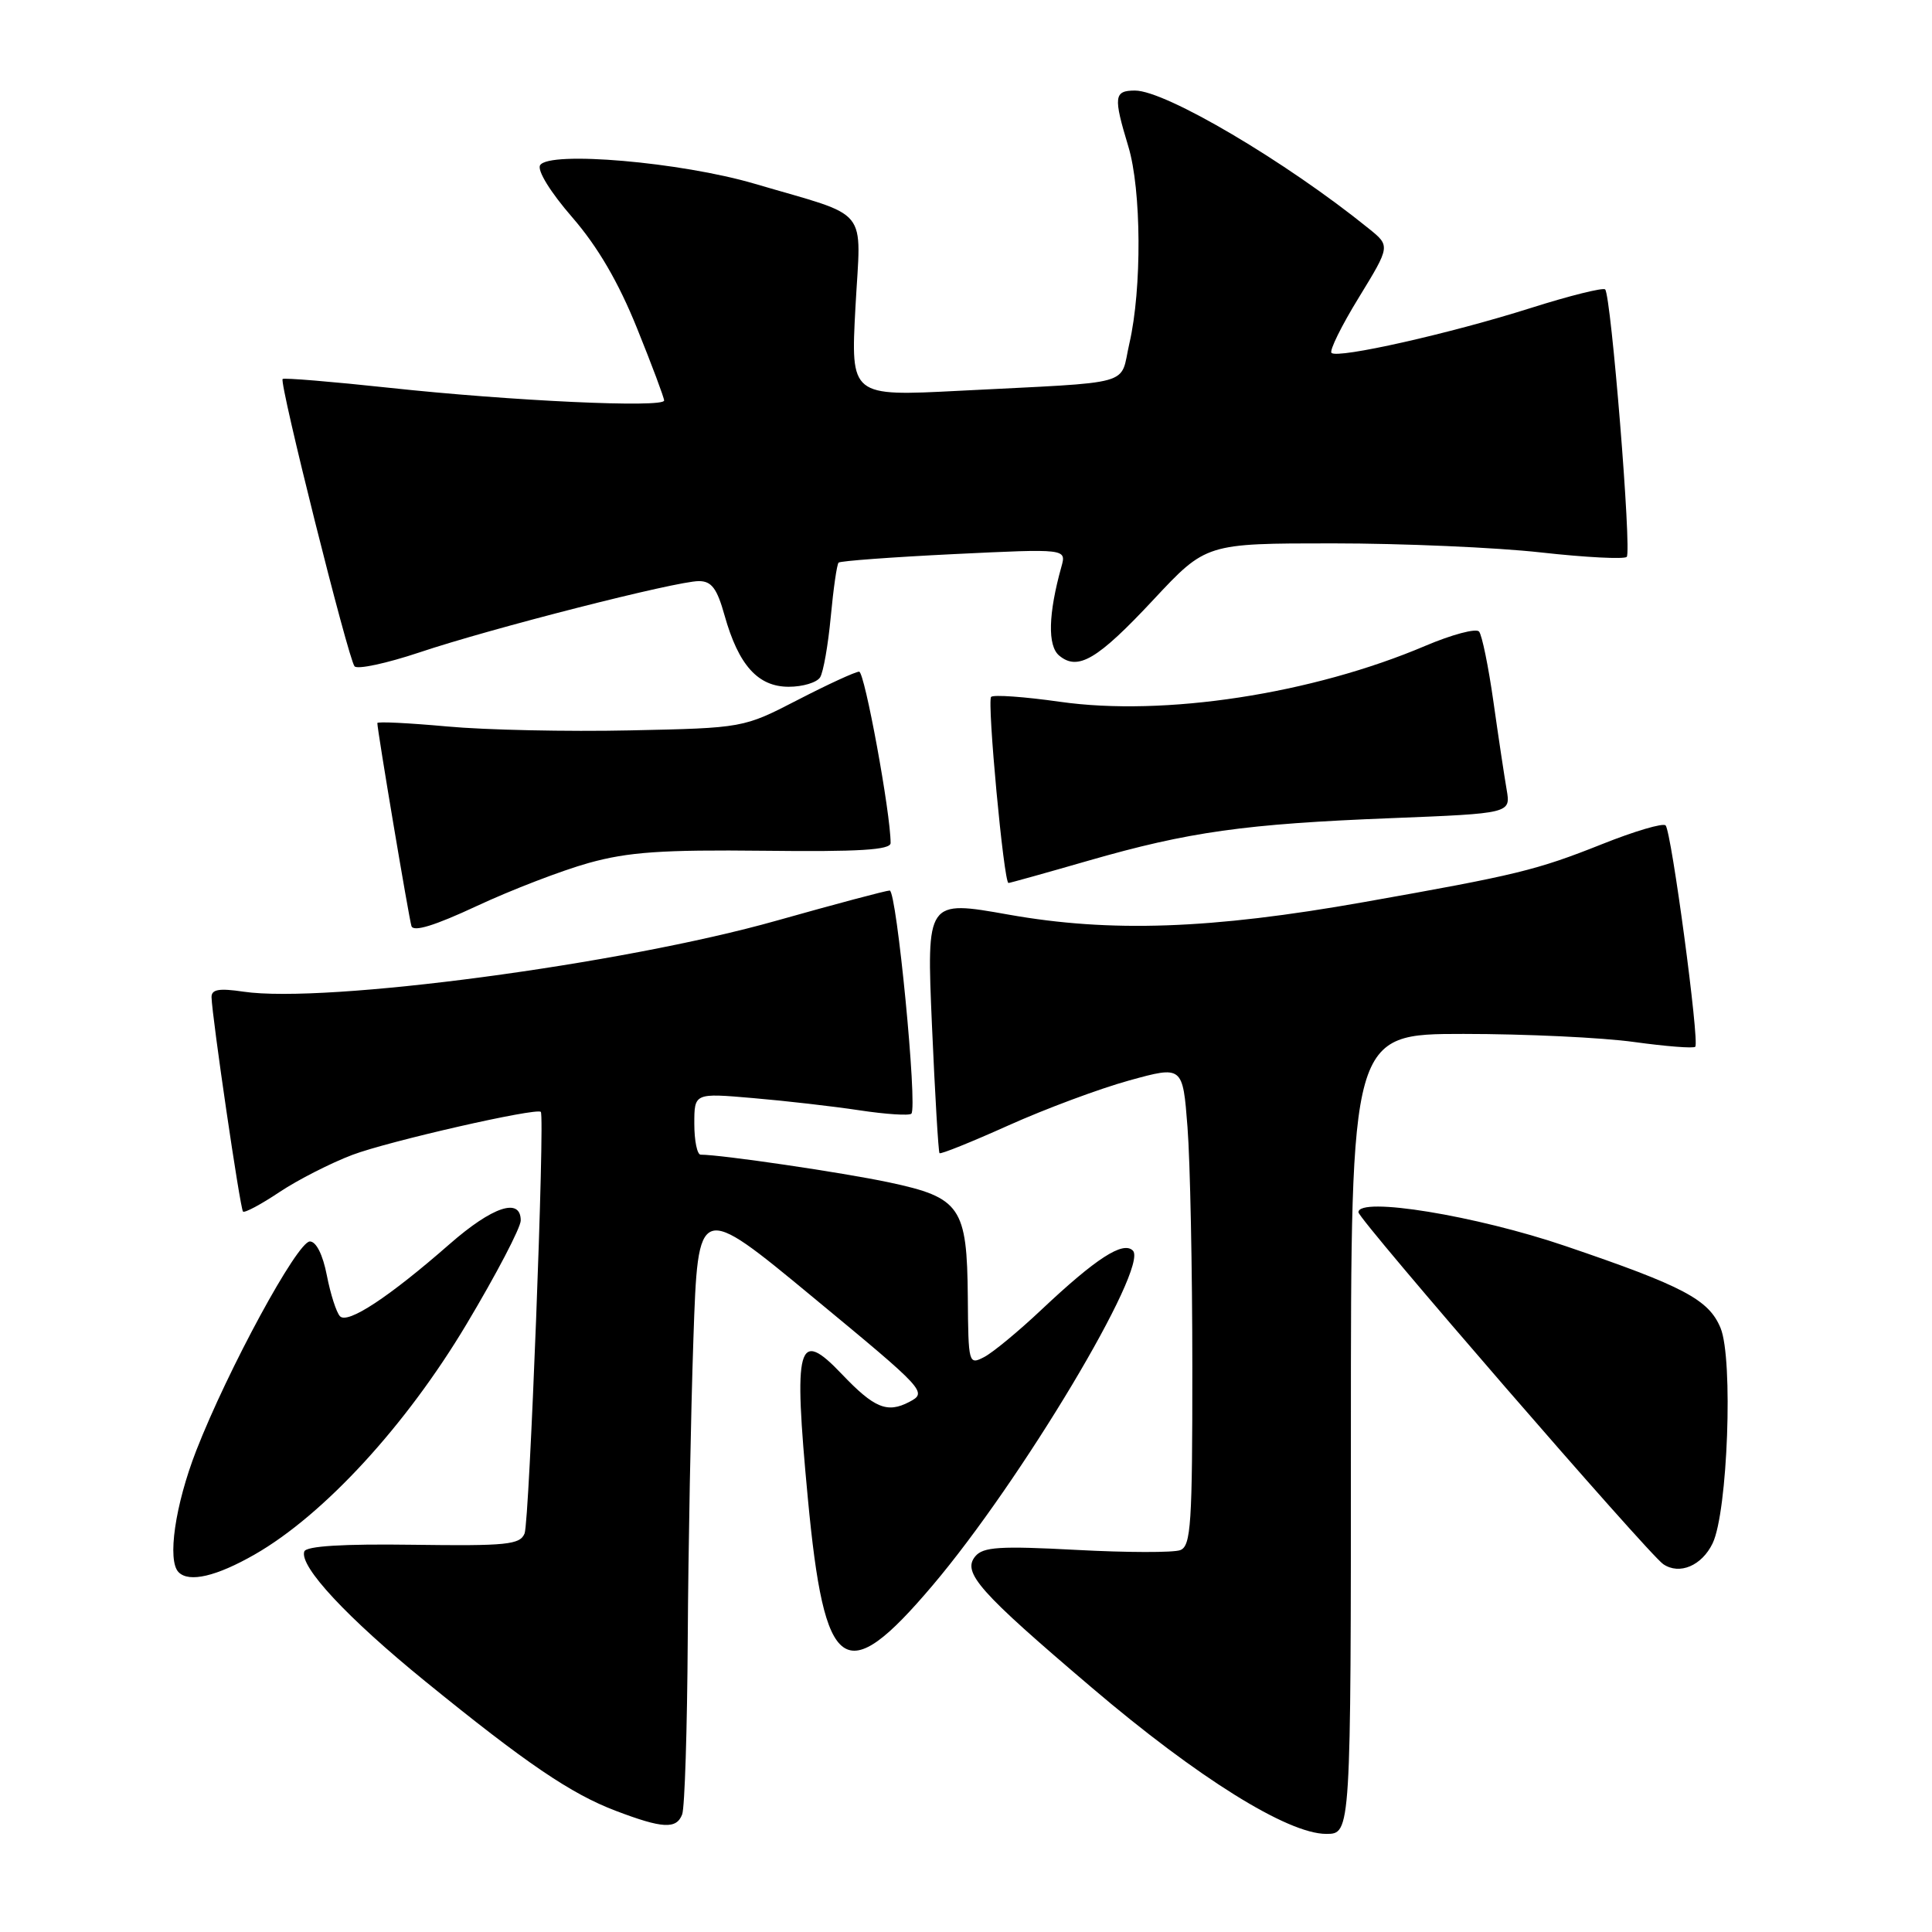 <?xml version="1.0" encoding="UTF-8" standalone="no"?>
<!DOCTYPE svg PUBLIC "-//W3C//DTD SVG 1.1//EN" "http://www.w3.org/Graphics/SVG/1.1/DTD/svg11.dtd" >
<svg xmlns="http://www.w3.org/2000/svg" xmlns:xlink="http://www.w3.org/1999/xlink" version="1.1" viewBox="0 0 256 256">
 <g >
 <path fill="currentColor"
d=" M 179.00 190.00 C 179.00 137.00 179.00 137.00 193.93 137.00 C 202.14 137.00 212.31 137.48 216.53 138.07 C 220.75 138.65 224.39 138.94 224.63 138.70 C 225.22 138.11 221.47 110.14 220.70 109.37 C 220.36 109.02 216.57 110.14 212.29 111.85 C 203.57 115.32 200.96 115.95 180.74 119.53 C 160.45 123.13 147.15 123.59 133.63 121.19 C 122.77 119.26 122.77 119.26 123.49 135.88 C 123.89 145.02 124.34 152.64 124.49 152.80 C 124.64 152.97 128.76 151.31 133.63 149.12 C 138.51 146.93 145.70 144.25 149.61 143.17 C 156.72 141.21 156.72 141.21 157.35 149.35 C 157.70 153.83 157.99 168.14 157.99 181.14 C 158.00 201.95 157.81 204.86 156.39 205.40 C 155.51 205.74 149.31 205.73 142.63 205.37 C 132.49 204.83 130.27 204.97 129.23 206.22 C 127.46 208.36 129.70 210.89 144.68 223.63 C 158.69 235.56 170.63 243.00 175.73 243.00 C 179.00 243.00 179.00 243.00 179.00 190.00 Z  M 90.39 240.42 C 90.73 239.55 91.06 229.09 91.13 217.17 C 91.20 205.25 91.54 187.35 91.88 177.40 C 92.50 159.30 92.50 159.30 107.72 171.89 C 122.71 184.28 122.91 184.49 120.47 185.77 C 117.56 187.29 115.84 186.58 111.56 182.09 C 105.69 175.92 105.11 178.02 107.04 198.50 C 109.25 222.00 111.90 223.85 123.56 210.09 C 135.29 196.26 152.27 167.87 150.11 165.71 C 148.81 164.41 145.22 166.74 138.00 173.54 C 134.97 176.40 131.56 179.22 130.40 179.82 C 128.35 180.88 128.31 180.71 128.24 171.90 C 128.14 159.93 127.29 158.69 117.80 156.67 C 111.61 155.36 95.59 153.00 92.84 153.00 C 92.38 153.00 92.00 151.16 92.00 148.91 C 92.00 144.83 92.00 144.83 99.75 145.50 C 104.01 145.86 110.37 146.59 113.88 147.12 C 117.38 147.65 120.48 147.85 120.76 147.57 C 121.60 146.73 118.81 118.00 117.89 118.00 C 117.42 118.00 110.67 119.80 102.90 121.99 C 82.48 127.77 43.09 133.01 32.25 131.40 C 29.01 130.92 28.01 131.10 28.03 132.14 C 28.10 134.77 31.82 160.16 32.20 160.54 C 32.41 160.75 34.59 159.59 37.04 157.95 C 39.49 156.32 43.85 154.10 46.71 153.02 C 51.51 151.21 71.08 146.75 71.66 147.33 C 72.22 147.88 70.15 201.61 69.51 203.19 C 68.91 204.68 67.15 204.86 54.76 204.69 C 45.43 204.56 40.57 204.86 40.32 205.58 C 39.64 207.54 46.01 214.38 56.33 222.77 C 69.68 233.63 75.66 237.70 81.61 239.95 C 87.79 242.30 89.63 242.40 90.39 240.42 Z  M 33.76 205.97 C 42.93 200.71 53.79 188.90 61.81 175.47 C 65.77 168.85 69.00 162.66 69.00 161.72 C 69.00 158.62 65.26 159.87 59.56 164.86 C 51.53 171.89 46.07 175.48 45.05 174.41 C 44.57 173.91 43.79 171.47 43.31 169.00 C 42.78 166.26 41.90 164.50 41.06 164.50 C 39.40 164.50 30.20 181.45 26.00 192.22 C 23.20 199.42 22.13 206.80 23.67 208.33 C 25.06 209.73 28.68 208.88 33.76 205.97 Z  M 226.93 204.50 C 228.93 200.35 229.68 180.05 227.98 175.96 C 226.42 172.20 223.09 170.43 207.44 165.11 C 195.58 161.07 180.00 158.53 180.00 160.63 C 180.00 161.58 218.38 205.89 220.39 207.26 C 222.54 208.72 225.50 207.47 226.93 204.50 Z  M 78.00 114.35 C 83.25 112.89 87.71 112.58 101.25 112.73 C 113.81 112.88 118.00 112.62 118.01 111.71 C 118.02 107.79 114.57 89.00 113.84 89.00 C 113.35 89.00 109.70 90.68 105.73 92.73 C 98.50 96.46 98.50 96.46 83.50 96.78 C 75.25 96.96 64.34 96.73 59.25 96.26 C 54.16 95.80 50.00 95.59 50.00 95.81 C 50.00 96.78 54.18 121.63 54.52 122.71 C 54.78 123.52 57.59 122.66 63.20 120.04 C 67.77 117.91 74.42 115.35 78.00 114.35 Z  M 144.23 114.04 C 157.50 110.22 164.97 109.17 184.34 108.41 C 200.18 107.78 200.18 107.78 199.64 104.64 C 199.34 102.91 198.55 97.67 197.89 93.00 C 197.23 88.33 196.37 84.13 195.98 83.68 C 195.58 83.23 192.39 84.08 188.88 85.57 C 173.86 91.96 154.27 94.96 140.45 92.99 C 135.74 92.32 131.64 92.03 131.33 92.34 C 130.77 92.90 133.01 117.00 133.63 117.00 C 133.81 117.00 138.58 115.67 144.23 114.04 Z  M 108.67 89.75 C 109.10 89.06 109.73 85.45 110.08 81.73 C 110.43 78.00 110.89 74.77 111.12 74.55 C 111.34 74.33 118.23 73.82 126.42 73.42 C 141.31 72.70 141.31 72.70 140.64 75.10 C 138.90 81.34 138.79 85.58 140.35 86.87 C 142.83 88.94 145.44 87.39 152.85 79.45 C 159.81 72.00 159.81 72.00 176.61 72.00 C 185.85 72.00 198.25 72.54 204.17 73.20 C 210.09 73.86 215.21 74.12 215.55 73.79 C 216.23 73.11 213.48 39.15 212.69 38.35 C 212.41 38.08 207.98 39.18 202.84 40.81 C 192.19 44.19 177.23 47.56 176.43 46.76 C 176.13 46.46 177.76 43.15 180.06 39.41 C 184.23 32.59 184.23 32.59 181.36 30.28 C 170.40 21.41 154.45 12.00 150.40 12.00 C 147.60 12.00 147.51 12.80 149.51 19.41 C 151.25 25.15 151.32 38.27 149.65 45.50 C 148.32 51.26 150.81 50.56 127.11 51.78 C 112.72 52.52 112.72 52.52 113.35 40.73 C 114.08 27.16 115.52 28.92 100.00 24.35 C 90.26 21.48 72.76 19.97 71.57 21.89 C 71.15 22.57 72.92 25.45 75.83 28.80 C 79.22 32.71 81.95 37.40 84.40 43.47 C 86.38 48.37 88.00 52.70 88.00 53.07 C 88.00 54.07 67.75 53.13 51.63 51.39 C 44.01 50.57 37.62 50.04 37.45 50.22 C 36.97 50.69 46.16 87.36 46.98 88.29 C 47.37 88.73 51.22 87.90 55.54 86.46 C 64.99 83.28 89.62 77.00 92.60 77.00 C 94.29 77.00 95.01 77.97 96.01 81.55 C 97.86 88.14 100.43 91.00 104.51 91.00 C 106.37 91.00 108.23 90.44 108.67 89.75 Z "/>
</g>
</svg>